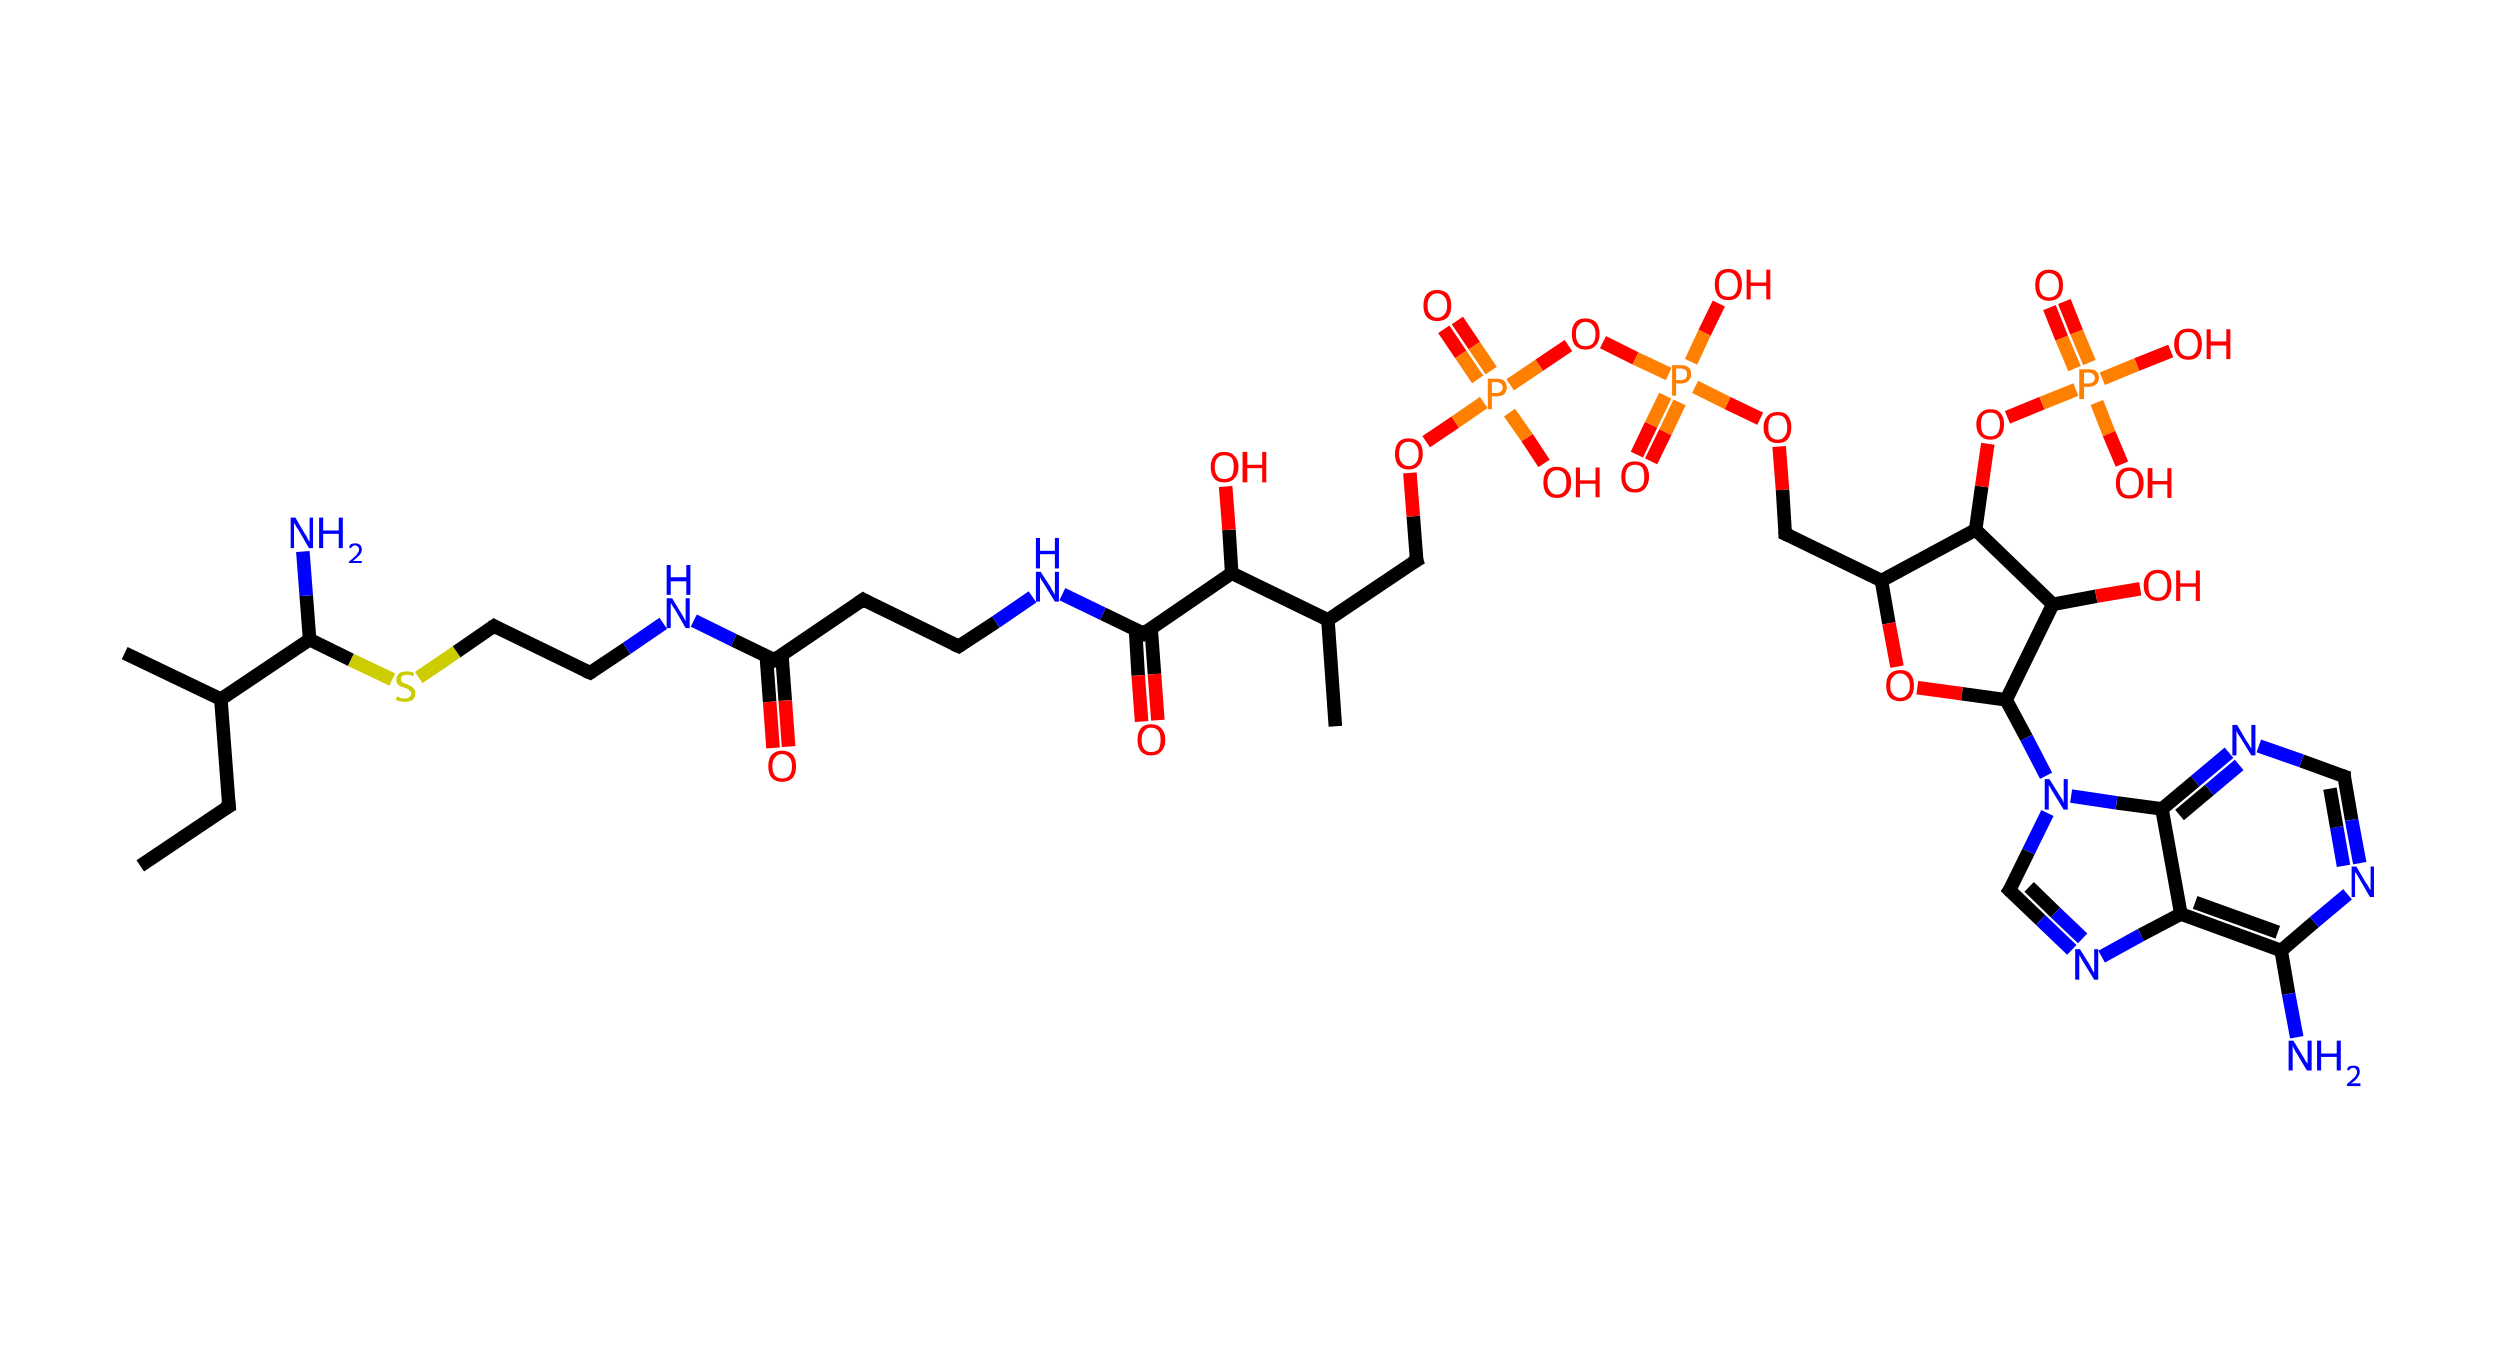 <?xml version='1.0' encoding='ASCII' standalone='yes'?>
<svg xmlns="http://www.w3.org/2000/svg" xmlns:rdkit="http://www.rdkit.org/xml" xmlns:xlink="http://www.w3.org/1999/xlink" version="1.1" baseProfile="full" xml:space="preserve" width="369px" height="200px" viewBox="0 0 369 200">
<!-- END OF HEADER -->
<rect style="opacity:1.0;fill:#FFFFFF;stroke:none" width="369.0" height="200.0" x="0.0" y="0.0"> </rect>
<path class="bond-0 atom-0 atom-1" d="M 20.7,127.8 L 33.8,119.0" style="fill:none;fill-rule:evenodd;stroke:#000000;stroke-width:2.0px;stroke-linecap:butt;stroke-linejoin:miter;stroke-opacity:1"/>
<path class="bond-1 atom-1 atom-2" d="M 33.8,119.0 L 32.6,103.2" style="fill:none;fill-rule:evenodd;stroke:#000000;stroke-width:2.0px;stroke-linecap:butt;stroke-linejoin:miter;stroke-opacity:1"/>
<path class="bond-2 atom-2 atom-3" d="M 32.6,103.2 L 18.4,96.4" style="fill:none;fill-rule:evenodd;stroke:#000000;stroke-width:2.0px;stroke-linecap:butt;stroke-linejoin:miter;stroke-opacity:1"/>
<path class="bond-3 atom-2 atom-4" d="M 32.6,103.2 L 45.7,94.4" style="fill:none;fill-rule:evenodd;stroke:#000000;stroke-width:2.0px;stroke-linecap:butt;stroke-linejoin:miter;stroke-opacity:1"/>
<path class="bond-4 atom-4 atom-5" d="M 45.7,94.4 L 45.2,87.9" style="fill:none;fill-rule:evenodd;stroke:#000000;stroke-width:2.0px;stroke-linecap:butt;stroke-linejoin:miter;stroke-opacity:1"/>
<path class="bond-4 atom-4 atom-5" d="M 45.2,87.9 L 44.7,81.4" style="fill:none;fill-rule:evenodd;stroke:#0000FF;stroke-width:2.0px;stroke-linecap:butt;stroke-linejoin:miter;stroke-opacity:1"/>
<path class="bond-5 atom-4 atom-6" d="M 45.7,94.4 L 51.8,97.4" style="fill:none;fill-rule:evenodd;stroke:#000000;stroke-width:2.0px;stroke-linecap:butt;stroke-linejoin:miter;stroke-opacity:1"/>
<path class="bond-5 atom-4 atom-6" d="M 51.8,97.4 L 57.9,100.3" style="fill:none;fill-rule:evenodd;stroke:#CCCC00;stroke-width:2.0px;stroke-linecap:butt;stroke-linejoin:miter;stroke-opacity:1"/>
<path class="bond-6 atom-6 atom-7" d="M 61.8,100.0 L 67.4,96.2" style="fill:none;fill-rule:evenodd;stroke:#CCCC00;stroke-width:2.0px;stroke-linecap:butt;stroke-linejoin:miter;stroke-opacity:1"/>
<path class="bond-6 atom-6 atom-7" d="M 67.4,96.2 L 72.9,92.4" style="fill:none;fill-rule:evenodd;stroke:#000000;stroke-width:2.0px;stroke-linecap:butt;stroke-linejoin:miter;stroke-opacity:1"/>
<path class="bond-7 atom-7 atom-8" d="M 72.9,92.4 L 87.1,99.3" style="fill:none;fill-rule:evenodd;stroke:#000000;stroke-width:2.0px;stroke-linecap:butt;stroke-linejoin:miter;stroke-opacity:1"/>
<path class="bond-8 atom-8 atom-9" d="M 87.1,99.3 L 92.5,95.7" style="fill:none;fill-rule:evenodd;stroke:#000000;stroke-width:2.0px;stroke-linecap:butt;stroke-linejoin:miter;stroke-opacity:1"/>
<path class="bond-8 atom-8 atom-9" d="M 92.5,95.7 L 97.9,92.0" style="fill:none;fill-rule:evenodd;stroke:#0000FF;stroke-width:2.0px;stroke-linecap:butt;stroke-linejoin:miter;stroke-opacity:1"/>
<path class="bond-9 atom-9 atom-10" d="M 102.4,91.6 L 108.3,94.5" style="fill:none;fill-rule:evenodd;stroke:#0000FF;stroke-width:2.0px;stroke-linecap:butt;stroke-linejoin:miter;stroke-opacity:1"/>
<path class="bond-9 atom-9 atom-10" d="M 108.3,94.5 L 114.3,97.4" style="fill:none;fill-rule:evenodd;stroke:#000000;stroke-width:2.0px;stroke-linecap:butt;stroke-linejoin:miter;stroke-opacity:1"/>
<path class="bond-10 atom-10 atom-11" d="M 113.1,96.8 L 113.6,103.6" style="fill:none;fill-rule:evenodd;stroke:#000000;stroke-width:2.0px;stroke-linecap:butt;stroke-linejoin:miter;stroke-opacity:1"/>
<path class="bond-10 atom-10 atom-11" d="M 113.6,103.6 L 114.1,110.4" style="fill:none;fill-rule:evenodd;stroke:#FF0000;stroke-width:2.0px;stroke-linecap:butt;stroke-linejoin:miter;stroke-opacity:1"/>
<path class="bond-10 atom-10 atom-11" d="M 115.4,96.6 L 115.9,103.4" style="fill:none;fill-rule:evenodd;stroke:#000000;stroke-width:2.0px;stroke-linecap:butt;stroke-linejoin:miter;stroke-opacity:1"/>
<path class="bond-10 atom-10 atom-11" d="M 115.9,103.4 L 116.4,110.2" style="fill:none;fill-rule:evenodd;stroke:#FF0000;stroke-width:2.0px;stroke-linecap:butt;stroke-linejoin:miter;stroke-opacity:1"/>
<path class="bond-11 atom-10 atom-12" d="M 114.3,97.4 L 127.4,88.5" style="fill:none;fill-rule:evenodd;stroke:#000000;stroke-width:2.0px;stroke-linecap:butt;stroke-linejoin:miter;stroke-opacity:1"/>
<path class="bond-12 atom-12 atom-13" d="M 127.4,88.5 L 141.5,95.4" style="fill:none;fill-rule:evenodd;stroke:#000000;stroke-width:2.0px;stroke-linecap:butt;stroke-linejoin:miter;stroke-opacity:1"/>
<path class="bond-13 atom-13 atom-14" d="M 141.5,95.4 L 147.0,91.8" style="fill:none;fill-rule:evenodd;stroke:#000000;stroke-width:2.0px;stroke-linecap:butt;stroke-linejoin:miter;stroke-opacity:1"/>
<path class="bond-13 atom-13 atom-14" d="M 147.0,91.8 L 152.4,88.1" style="fill:none;fill-rule:evenodd;stroke:#0000FF;stroke-width:2.0px;stroke-linecap:butt;stroke-linejoin:miter;stroke-opacity:1"/>
<path class="bond-14 atom-14 atom-15" d="M 156.8,87.7 L 162.8,90.6" style="fill:none;fill-rule:evenodd;stroke:#0000FF;stroke-width:2.0px;stroke-linecap:butt;stroke-linejoin:miter;stroke-opacity:1"/>
<path class="bond-14 atom-14 atom-15" d="M 162.8,90.6 L 168.8,93.5" style="fill:none;fill-rule:evenodd;stroke:#000000;stroke-width:2.0px;stroke-linecap:butt;stroke-linejoin:miter;stroke-opacity:1"/>
<path class="bond-15 atom-15 atom-16" d="M 167.6,92.9 L 168.0,99.7" style="fill:none;fill-rule:evenodd;stroke:#000000;stroke-width:2.0px;stroke-linecap:butt;stroke-linejoin:miter;stroke-opacity:1"/>
<path class="bond-15 atom-15 atom-16" d="M 168.0,99.7 L 168.5,106.5" style="fill:none;fill-rule:evenodd;stroke:#FF0000;stroke-width:2.0px;stroke-linecap:butt;stroke-linejoin:miter;stroke-opacity:1"/>
<path class="bond-15 atom-15 atom-16" d="M 169.9,92.7 L 170.4,99.5" style="fill:none;fill-rule:evenodd;stroke:#000000;stroke-width:2.0px;stroke-linecap:butt;stroke-linejoin:miter;stroke-opacity:1"/>
<path class="bond-15 atom-15 atom-16" d="M 170.4,99.5 L 170.9,106.3" style="fill:none;fill-rule:evenodd;stroke:#FF0000;stroke-width:2.0px;stroke-linecap:butt;stroke-linejoin:miter;stroke-opacity:1"/>
<path class="bond-16 atom-15 atom-17" d="M 168.8,93.5 L 181.8,84.6" style="fill:none;fill-rule:evenodd;stroke:#000000;stroke-width:2.0px;stroke-linecap:butt;stroke-linejoin:miter;stroke-opacity:1"/>
<path class="bond-17 atom-17 atom-18" d="M 181.8,84.6 L 181.4,78.2" style="fill:none;fill-rule:evenodd;stroke:#000000;stroke-width:2.0px;stroke-linecap:butt;stroke-linejoin:miter;stroke-opacity:1"/>
<path class="bond-17 atom-17 atom-18" d="M 181.4,78.2 L 180.9,71.8" style="fill:none;fill-rule:evenodd;stroke:#FF0000;stroke-width:2.0px;stroke-linecap:butt;stroke-linejoin:miter;stroke-opacity:1"/>
<path class="bond-18 atom-17 atom-19" d="M 181.8,84.6 L 196.0,91.5" style="fill:none;fill-rule:evenodd;stroke:#000000;stroke-width:2.0px;stroke-linecap:butt;stroke-linejoin:miter;stroke-opacity:1"/>
<path class="bond-19 atom-19 atom-20" d="M 196.0,91.5 L 197.1,107.2" style="fill:none;fill-rule:evenodd;stroke:#000000;stroke-width:2.0px;stroke-linecap:butt;stroke-linejoin:miter;stroke-opacity:1"/>
<path class="bond-20 atom-19 atom-21" d="M 196.0,91.5 L 209.1,82.7" style="fill:none;fill-rule:evenodd;stroke:#000000;stroke-width:2.0px;stroke-linecap:butt;stroke-linejoin:miter;stroke-opacity:1"/>
<path class="bond-21 atom-21 atom-22" d="M 209.1,82.7 L 208.6,76.2" style="fill:none;fill-rule:evenodd;stroke:#000000;stroke-width:2.0px;stroke-linecap:butt;stroke-linejoin:miter;stroke-opacity:1"/>
<path class="bond-21 atom-21 atom-22" d="M 208.6,76.2 L 208.1,69.8" style="fill:none;fill-rule:evenodd;stroke:#FF0000;stroke-width:2.0px;stroke-linecap:butt;stroke-linejoin:miter;stroke-opacity:1"/>
<path class="bond-22 atom-22 atom-23" d="M 210.5,65.2 L 214.8,62.3" style="fill:none;fill-rule:evenodd;stroke:#FF0000;stroke-width:2.0px;stroke-linecap:butt;stroke-linejoin:miter;stroke-opacity:1"/>
<path class="bond-22 atom-22 atom-23" d="M 214.8,62.3 L 219.0,59.4" style="fill:none;fill-rule:evenodd;stroke:#FF7F00;stroke-width:2.0px;stroke-linecap:butt;stroke-linejoin:miter;stroke-opacity:1"/>
<path class="bond-23 atom-23 atom-24" d="M 220.1,54.7 L 217.6,51.0" style="fill:none;fill-rule:evenodd;stroke:#FF7F00;stroke-width:2.0px;stroke-linecap:butt;stroke-linejoin:miter;stroke-opacity:1"/>
<path class="bond-23 atom-23 atom-24" d="M 217.6,51.0 L 215.1,47.3" style="fill:none;fill-rule:evenodd;stroke:#FF0000;stroke-width:2.0px;stroke-linecap:butt;stroke-linejoin:miter;stroke-opacity:1"/>
<path class="bond-23 atom-23 atom-24" d="M 218.1,56.0 L 215.6,52.3" style="fill:none;fill-rule:evenodd;stroke:#FF7F00;stroke-width:2.0px;stroke-linecap:butt;stroke-linejoin:miter;stroke-opacity:1"/>
<path class="bond-23 atom-23 atom-24" d="M 215.6,52.3 L 213.1,48.6" style="fill:none;fill-rule:evenodd;stroke:#FF0000;stroke-width:2.0px;stroke-linecap:butt;stroke-linejoin:miter;stroke-opacity:1"/>
<path class="bond-24 atom-23 atom-25" d="M 222.8,60.9 L 225.4,64.6" style="fill:none;fill-rule:evenodd;stroke:#FF7F00;stroke-width:2.0px;stroke-linecap:butt;stroke-linejoin:miter;stroke-opacity:1"/>
<path class="bond-24 atom-23 atom-25" d="M 225.4,64.6 L 227.9,68.4" style="fill:none;fill-rule:evenodd;stroke:#FF0000;stroke-width:2.0px;stroke-linecap:butt;stroke-linejoin:miter;stroke-opacity:1"/>
<path class="bond-25 atom-23 atom-26" d="M 222.9,56.8 L 227.2,53.9" style="fill:none;fill-rule:evenodd;stroke:#FF7F00;stroke-width:2.0px;stroke-linecap:butt;stroke-linejoin:miter;stroke-opacity:1"/>
<path class="bond-25 atom-23 atom-26" d="M 227.2,53.9 L 231.5,51.0" style="fill:none;fill-rule:evenodd;stroke:#FF0000;stroke-width:2.0px;stroke-linecap:butt;stroke-linejoin:miter;stroke-opacity:1"/>
<path class="bond-26 atom-26 atom-27" d="M 236.6,50.5 L 241.4,52.9" style="fill:none;fill-rule:evenodd;stroke:#FF0000;stroke-width:2.0px;stroke-linecap:butt;stroke-linejoin:miter;stroke-opacity:1"/>
<path class="bond-26 atom-26 atom-27" d="M 241.4,52.9 L 246.3,55.2" style="fill:none;fill-rule:evenodd;stroke:#FF7F00;stroke-width:2.0px;stroke-linecap:butt;stroke-linejoin:miter;stroke-opacity:1"/>
<path class="bond-27 atom-27 atom-28" d="M 245.8,58.4 L 243.7,62.7" style="fill:none;fill-rule:evenodd;stroke:#FF7F00;stroke-width:2.0px;stroke-linecap:butt;stroke-linejoin:miter;stroke-opacity:1"/>
<path class="bond-27 atom-27 atom-28" d="M 243.7,62.7 L 241.6,67.1" style="fill:none;fill-rule:evenodd;stroke:#FF0000;stroke-width:2.0px;stroke-linecap:butt;stroke-linejoin:miter;stroke-opacity:1"/>
<path class="bond-27 atom-27 atom-28" d="M 247.9,59.4 L 245.8,63.8" style="fill:none;fill-rule:evenodd;stroke:#FF7F00;stroke-width:2.0px;stroke-linecap:butt;stroke-linejoin:miter;stroke-opacity:1"/>
<path class="bond-27 atom-27 atom-28" d="M 245.8,63.8 L 243.7,68.1" style="fill:none;fill-rule:evenodd;stroke:#FF0000;stroke-width:2.0px;stroke-linecap:butt;stroke-linejoin:miter;stroke-opacity:1"/>
<path class="bond-28 atom-27 atom-29" d="M 249.6,53.4 L 251.6,49.1" style="fill:none;fill-rule:evenodd;stroke:#FF7F00;stroke-width:2.0px;stroke-linecap:butt;stroke-linejoin:miter;stroke-opacity:1"/>
<path class="bond-28 atom-27 atom-29" d="M 251.6,49.1 L 253.7,44.8" style="fill:none;fill-rule:evenodd;stroke:#FF0000;stroke-width:2.0px;stroke-linecap:butt;stroke-linejoin:miter;stroke-opacity:1"/>
<path class="bond-29 atom-27 atom-30" d="M 250.2,57.1 L 255.0,59.5" style="fill:none;fill-rule:evenodd;stroke:#FF7F00;stroke-width:2.0px;stroke-linecap:butt;stroke-linejoin:miter;stroke-opacity:1"/>
<path class="bond-29 atom-27 atom-30" d="M 255.0,59.5 L 259.8,61.8" style="fill:none;fill-rule:evenodd;stroke:#FF0000;stroke-width:2.0px;stroke-linecap:butt;stroke-linejoin:miter;stroke-opacity:1"/>
<path class="bond-30 atom-30 atom-31" d="M 262.6,65.9 L 263.1,72.3" style="fill:none;fill-rule:evenodd;stroke:#FF0000;stroke-width:2.0px;stroke-linecap:butt;stroke-linejoin:miter;stroke-opacity:1"/>
<path class="bond-30 atom-30 atom-31" d="M 263.1,72.3 L 263.5,78.8" style="fill:none;fill-rule:evenodd;stroke:#000000;stroke-width:2.0px;stroke-linecap:butt;stroke-linejoin:miter;stroke-opacity:1"/>
<path class="bond-31 atom-31 atom-32" d="M 263.5,78.8 L 277.7,85.7" style="fill:none;fill-rule:evenodd;stroke:#000000;stroke-width:2.0px;stroke-linecap:butt;stroke-linejoin:miter;stroke-opacity:1"/>
<path class="bond-32 atom-32 atom-33" d="M 277.7,85.7 L 278.8,92.0" style="fill:none;fill-rule:evenodd;stroke:#000000;stroke-width:2.0px;stroke-linecap:butt;stroke-linejoin:miter;stroke-opacity:1"/>
<path class="bond-32 atom-32 atom-33" d="M 278.8,92.0 L 280.0,98.4" style="fill:none;fill-rule:evenodd;stroke:#FF0000;stroke-width:2.0px;stroke-linecap:butt;stroke-linejoin:miter;stroke-opacity:1"/>
<path class="bond-33 atom-33 atom-34" d="M 283.0,101.5 L 289.6,102.4" style="fill:none;fill-rule:evenodd;stroke:#FF0000;stroke-width:2.0px;stroke-linecap:butt;stroke-linejoin:miter;stroke-opacity:1"/>
<path class="bond-33 atom-33 atom-34" d="M 289.6,102.4 L 296.1,103.3" style="fill:none;fill-rule:evenodd;stroke:#000000;stroke-width:2.0px;stroke-linecap:butt;stroke-linejoin:miter;stroke-opacity:1"/>
<path class="bond-34 atom-34 atom-35" d="M 296.1,103.3 L 299.1,108.9" style="fill:none;fill-rule:evenodd;stroke:#000000;stroke-width:2.0px;stroke-linecap:butt;stroke-linejoin:miter;stroke-opacity:1"/>
<path class="bond-34 atom-34 atom-35" d="M 299.1,108.9 L 302.0,114.5" style="fill:none;fill-rule:evenodd;stroke:#0000FF;stroke-width:2.0px;stroke-linecap:butt;stroke-linejoin:miter;stroke-opacity:1"/>
<path class="bond-35 atom-35 atom-36" d="M 302.2,120.0 L 299.4,125.7" style="fill:none;fill-rule:evenodd;stroke:#0000FF;stroke-width:2.0px;stroke-linecap:butt;stroke-linejoin:miter;stroke-opacity:1"/>
<path class="bond-35 atom-35 atom-36" d="M 299.4,125.7 L 296.6,131.4" style="fill:none;fill-rule:evenodd;stroke:#000000;stroke-width:2.0px;stroke-linecap:butt;stroke-linejoin:miter;stroke-opacity:1"/>
<path class="bond-36 atom-36 atom-37" d="M 296.6,131.4 L 301.2,135.8" style="fill:none;fill-rule:evenodd;stroke:#000000;stroke-width:2.0px;stroke-linecap:butt;stroke-linejoin:miter;stroke-opacity:1"/>
<path class="bond-36 atom-36 atom-37" d="M 301.2,135.8 L 305.8,140.2" style="fill:none;fill-rule:evenodd;stroke:#0000FF;stroke-width:2.0px;stroke-linecap:butt;stroke-linejoin:miter;stroke-opacity:1"/>
<path class="bond-36 atom-36 atom-37" d="M 299.5,130.9 L 303.4,134.7" style="fill:none;fill-rule:evenodd;stroke:#000000;stroke-width:2.0px;stroke-linecap:butt;stroke-linejoin:miter;stroke-opacity:1"/>
<path class="bond-36 atom-36 atom-37" d="M 303.4,134.7 L 307.4,138.5" style="fill:none;fill-rule:evenodd;stroke:#0000FF;stroke-width:2.0px;stroke-linecap:butt;stroke-linejoin:miter;stroke-opacity:1"/>
<path class="bond-37 atom-37 atom-38" d="M 310.2,141.2 L 316.0,138.0" style="fill:none;fill-rule:evenodd;stroke:#0000FF;stroke-width:2.0px;stroke-linecap:butt;stroke-linejoin:miter;stroke-opacity:1"/>
<path class="bond-37 atom-37 atom-38" d="M 316.0,138.0 L 321.9,134.9" style="fill:none;fill-rule:evenodd;stroke:#000000;stroke-width:2.0px;stroke-linecap:butt;stroke-linejoin:miter;stroke-opacity:1"/>
<path class="bond-38 atom-38 atom-39" d="M 321.9,134.9 L 336.7,140.3" style="fill:none;fill-rule:evenodd;stroke:#000000;stroke-width:2.0px;stroke-linecap:butt;stroke-linejoin:miter;stroke-opacity:1"/>
<path class="bond-38 atom-38 atom-39" d="M 324.0,133.2 L 336.2,137.6" style="fill:none;fill-rule:evenodd;stroke:#000000;stroke-width:2.0px;stroke-linecap:butt;stroke-linejoin:miter;stroke-opacity:1"/>
<path class="bond-39 atom-39 atom-40" d="M 336.7,140.3 L 337.8,146.7" style="fill:none;fill-rule:evenodd;stroke:#000000;stroke-width:2.0px;stroke-linecap:butt;stroke-linejoin:miter;stroke-opacity:1"/>
<path class="bond-39 atom-39 atom-40" d="M 337.8,146.7 L 339.0,153.1" style="fill:none;fill-rule:evenodd;stroke:#0000FF;stroke-width:2.0px;stroke-linecap:butt;stroke-linejoin:miter;stroke-opacity:1"/>
<path class="bond-40 atom-39 atom-41" d="M 336.7,140.3 L 341.6,136.1" style="fill:none;fill-rule:evenodd;stroke:#000000;stroke-width:2.0px;stroke-linecap:butt;stroke-linejoin:miter;stroke-opacity:1"/>
<path class="bond-40 atom-39 atom-41" d="M 341.6,136.1 L 346.5,132.0" style="fill:none;fill-rule:evenodd;stroke:#0000FF;stroke-width:2.0px;stroke-linecap:butt;stroke-linejoin:miter;stroke-opacity:1"/>
<path class="bond-41 atom-41 atom-42" d="M 348.3,127.4 L 347.1,121.0" style="fill:none;fill-rule:evenodd;stroke:#0000FF;stroke-width:2.0px;stroke-linecap:butt;stroke-linejoin:miter;stroke-opacity:1"/>
<path class="bond-41 atom-41 atom-42" d="M 347.1,121.0 L 346.0,114.6" style="fill:none;fill-rule:evenodd;stroke:#000000;stroke-width:2.0px;stroke-linecap:butt;stroke-linejoin:miter;stroke-opacity:1"/>
<path class="bond-41 atom-41 atom-42" d="M 345.9,127.8 L 344.9,122.1" style="fill:none;fill-rule:evenodd;stroke:#0000FF;stroke-width:2.0px;stroke-linecap:butt;stroke-linejoin:miter;stroke-opacity:1"/>
<path class="bond-41 atom-41 atom-42" d="M 344.9,122.1 L 343.9,116.4" style="fill:none;fill-rule:evenodd;stroke:#000000;stroke-width:2.0px;stroke-linecap:butt;stroke-linejoin:miter;stroke-opacity:1"/>
<path class="bond-42 atom-42 atom-43" d="M 346.0,114.6 L 339.7,112.3" style="fill:none;fill-rule:evenodd;stroke:#000000;stroke-width:2.0px;stroke-linecap:butt;stroke-linejoin:miter;stroke-opacity:1"/>
<path class="bond-42 atom-42 atom-43" d="M 339.7,112.3 L 333.4,110.1" style="fill:none;fill-rule:evenodd;stroke:#0000FF;stroke-width:2.0px;stroke-linecap:butt;stroke-linejoin:miter;stroke-opacity:1"/>
<path class="bond-43 atom-43 atom-44" d="M 329.0,111.1 L 324.0,115.3" style="fill:none;fill-rule:evenodd;stroke:#0000FF;stroke-width:2.0px;stroke-linecap:butt;stroke-linejoin:miter;stroke-opacity:1"/>
<path class="bond-43 atom-43 atom-44" d="M 324.0,115.3 L 319.1,119.4" style="fill:none;fill-rule:evenodd;stroke:#000000;stroke-width:2.0px;stroke-linecap:butt;stroke-linejoin:miter;stroke-opacity:1"/>
<path class="bond-43 atom-43 atom-44" d="M 330.5,112.9 L 326.1,116.6" style="fill:none;fill-rule:evenodd;stroke:#0000FF;stroke-width:2.0px;stroke-linecap:butt;stroke-linejoin:miter;stroke-opacity:1"/>
<path class="bond-43 atom-43 atom-44" d="M 326.1,116.6 L 321.7,120.3" style="fill:none;fill-rule:evenodd;stroke:#000000;stroke-width:2.0px;stroke-linecap:butt;stroke-linejoin:miter;stroke-opacity:1"/>
<path class="bond-44 atom-34 atom-45" d="M 296.1,103.3 L 303.0,89.2" style="fill:none;fill-rule:evenodd;stroke:#000000;stroke-width:2.0px;stroke-linecap:butt;stroke-linejoin:miter;stroke-opacity:1"/>
<path class="bond-45 atom-45 atom-46" d="M 303.0,89.2 L 309.4,88.0" style="fill:none;fill-rule:evenodd;stroke:#000000;stroke-width:2.0px;stroke-linecap:butt;stroke-linejoin:miter;stroke-opacity:1"/>
<path class="bond-45 atom-45 atom-46" d="M 309.4,88.0 L 315.9,86.9" style="fill:none;fill-rule:evenodd;stroke:#FF0000;stroke-width:2.0px;stroke-linecap:butt;stroke-linejoin:miter;stroke-opacity:1"/>
<path class="bond-46 atom-45 atom-47" d="M 303.0,89.2 L 291.6,78.2" style="fill:none;fill-rule:evenodd;stroke:#000000;stroke-width:2.0px;stroke-linecap:butt;stroke-linejoin:miter;stroke-opacity:1"/>
<path class="bond-47 atom-47 atom-48" d="M 291.6,78.2 L 292.5,71.8" style="fill:none;fill-rule:evenodd;stroke:#000000;stroke-width:2.0px;stroke-linecap:butt;stroke-linejoin:miter;stroke-opacity:1"/>
<path class="bond-47 atom-47 atom-48" d="M 292.5,71.8 L 293.4,65.5" style="fill:none;fill-rule:evenodd;stroke:#FF0000;stroke-width:2.0px;stroke-linecap:butt;stroke-linejoin:miter;stroke-opacity:1"/>
<path class="bond-48 atom-48 atom-49" d="M 296.3,61.6 L 301.4,59.5" style="fill:none;fill-rule:evenodd;stroke:#FF0000;stroke-width:2.0px;stroke-linecap:butt;stroke-linejoin:miter;stroke-opacity:1"/>
<path class="bond-48 atom-48 atom-49" d="M 301.4,59.5 L 306.4,57.5" style="fill:none;fill-rule:evenodd;stroke:#FF7F00;stroke-width:2.0px;stroke-linecap:butt;stroke-linejoin:miter;stroke-opacity:1"/>
<path class="bond-49 atom-49 atom-50" d="M 308.4,53.5 L 306.5,49.0" style="fill:none;fill-rule:evenodd;stroke:#FF7F00;stroke-width:2.0px;stroke-linecap:butt;stroke-linejoin:miter;stroke-opacity:1"/>
<path class="bond-49 atom-49 atom-50" d="M 306.5,49.0 L 304.7,44.5" style="fill:none;fill-rule:evenodd;stroke:#FF0000;stroke-width:2.0px;stroke-linecap:butt;stroke-linejoin:miter;stroke-opacity:1"/>
<path class="bond-49 atom-49 atom-50" d="M 306.2,54.4 L 304.3,49.9" style="fill:none;fill-rule:evenodd;stroke:#FF7F00;stroke-width:2.0px;stroke-linecap:butt;stroke-linejoin:miter;stroke-opacity:1"/>
<path class="bond-49 atom-49 atom-50" d="M 304.3,49.9 L 302.5,45.4" style="fill:none;fill-rule:evenodd;stroke:#FF0000;stroke-width:2.0px;stroke-linecap:butt;stroke-linejoin:miter;stroke-opacity:1"/>
<path class="bond-50 atom-49 atom-51" d="M 309.5,59.4 L 311.3,64.0" style="fill:none;fill-rule:evenodd;stroke:#FF7F00;stroke-width:2.0px;stroke-linecap:butt;stroke-linejoin:miter;stroke-opacity:1"/>
<path class="bond-50 atom-49 atom-51" d="M 311.3,64.0 L 313.2,68.5" style="fill:none;fill-rule:evenodd;stroke:#FF0000;stroke-width:2.0px;stroke-linecap:butt;stroke-linejoin:miter;stroke-opacity:1"/>
<path class="bond-51 atom-49 atom-52" d="M 310.3,55.9 L 315.4,53.8" style="fill:none;fill-rule:evenodd;stroke:#FF7F00;stroke-width:2.0px;stroke-linecap:butt;stroke-linejoin:miter;stroke-opacity:1"/>
<path class="bond-51 atom-49 atom-52" d="M 315.4,53.8 L 320.4,51.8" style="fill:none;fill-rule:evenodd;stroke:#FF0000;stroke-width:2.0px;stroke-linecap:butt;stroke-linejoin:miter;stroke-opacity:1"/>
<path class="bond-52 atom-47 atom-32" d="M 291.6,78.2 L 277.7,85.7" style="fill:none;fill-rule:evenodd;stroke:#000000;stroke-width:2.0px;stroke-linecap:butt;stroke-linejoin:miter;stroke-opacity:1"/>
<path class="bond-53 atom-44 atom-35" d="M 319.1,119.4 L 312.4,118.5" style="fill:none;fill-rule:evenodd;stroke:#000000;stroke-width:2.0px;stroke-linecap:butt;stroke-linejoin:miter;stroke-opacity:1"/>
<path class="bond-53 atom-44 atom-35" d="M 312.4,118.5 L 305.7,117.5" style="fill:none;fill-rule:evenodd;stroke:#0000FF;stroke-width:2.0px;stroke-linecap:butt;stroke-linejoin:miter;stroke-opacity:1"/>
<path class="bond-54 atom-44 atom-38" d="M 319.1,119.4 L 321.9,134.9" style="fill:none;fill-rule:evenodd;stroke:#000000;stroke-width:2.0px;stroke-linecap:butt;stroke-linejoin:miter;stroke-opacity:1"/>
<path d="M 33.1,119.4 L 33.8,119.0 L 33.7,118.2" style="fill:none;stroke:#000000;stroke-width:2.0px;stroke-linecap:butt;stroke-linejoin:miter;stroke-opacity:1;"/>
<path d="M 72.6,92.6 L 72.9,92.4 L 73.6,92.8" style="fill:none;stroke:#000000;stroke-width:2.0px;stroke-linecap:butt;stroke-linejoin:miter;stroke-opacity:1;"/>
<path d="M 86.4,99.0 L 87.1,99.3 L 87.4,99.1" style="fill:none;stroke:#000000;stroke-width:2.0px;stroke-linecap:butt;stroke-linejoin:miter;stroke-opacity:1;"/>
<path d="M 114.0,97.2 L 114.3,97.4 L 115.0,96.9" style="fill:none;stroke:#000000;stroke-width:2.0px;stroke-linecap:butt;stroke-linejoin:miter;stroke-opacity:1;"/>
<path d="M 126.7,89.0 L 127.4,88.5 L 128.1,88.9" style="fill:none;stroke:#000000;stroke-width:2.0px;stroke-linecap:butt;stroke-linejoin:miter;stroke-opacity:1;"/>
<path d="M 140.8,95.1 L 141.5,95.4 L 141.8,95.2" style="fill:none;stroke:#000000;stroke-width:2.0px;stroke-linecap:butt;stroke-linejoin:miter;stroke-opacity:1;"/>
<path d="M 168.5,93.3 L 168.8,93.5 L 169.4,93.0" style="fill:none;stroke:#000000;stroke-width:2.0px;stroke-linecap:butt;stroke-linejoin:miter;stroke-opacity:1;"/>
<path d="M 208.4,83.1 L 209.1,82.7 L 209.0,82.4" style="fill:none;stroke:#000000;stroke-width:2.0px;stroke-linecap:butt;stroke-linejoin:miter;stroke-opacity:1;"/>
<path d="M 263.5,78.4 L 263.5,78.8 L 264.2,79.1" style="fill:none;stroke:#000000;stroke-width:2.0px;stroke-linecap:butt;stroke-linejoin:miter;stroke-opacity:1;"/>
<path d="M 296.8,131.1 L 296.6,131.4 L 296.8,131.6" style="fill:none;stroke:#000000;stroke-width:2.0px;stroke-linecap:butt;stroke-linejoin:miter;stroke-opacity:1;"/>
<path d="M 346.0,114.9 L 346.0,114.6 L 345.7,114.5" style="fill:none;stroke:#000000;stroke-width:2.0px;stroke-linecap:butt;stroke-linejoin:miter;stroke-opacity:1;"/>
<path class="atom-5" d="M 43.6 76.4 L 45.0 78.8 Q 45.2 79.0, 45.4 79.5 Q 45.6 79.9, 45.7 79.9 L 45.7 76.4 L 46.2 76.4 L 46.2 80.9 L 45.6 80.9 L 44.1 78.3 Q 43.9 78.0, 43.7 77.7 Q 43.5 77.3, 43.4 77.2 L 43.4 80.9 L 42.9 80.9 L 42.9 76.4 L 43.6 76.4 " fill="#0000FF"/>
<path class="atom-5" d="M 47.1 76.4 L 47.7 76.4 L 47.7 78.3 L 50.0 78.3 L 50.0 76.4 L 50.6 76.4 L 50.6 80.9 L 50.0 80.9 L 50.0 78.8 L 47.7 78.8 L 47.7 80.9 L 47.1 80.9 L 47.1 76.4 " fill="#0000FF"/>
<path class="atom-5" d="M 51.5 80.8 Q 51.6 80.5, 51.8 80.3 Q 52.1 80.2, 52.4 80.2 Q 52.9 80.2, 53.1 80.4 Q 53.4 80.6, 53.4 81.1 Q 53.4 81.5, 53.1 81.9 Q 52.7 82.3, 52.1 82.8 L 53.4 82.8 L 53.4 83.1 L 51.5 83.1 L 51.5 82.9 Q 52.0 82.5, 52.3 82.2 Q 52.7 81.9, 52.8 81.6 Q 53.0 81.4, 53.0 81.1 Q 53.0 80.8, 52.8 80.7 Q 52.7 80.5, 52.4 80.5 Q 52.2 80.5, 52.1 80.6 Q 51.9 80.7, 51.8 80.9 L 51.5 80.8 " fill="#0000FF"/>
<path class="atom-6" d="M 58.6 102.8 Q 58.6 102.8, 58.9 102.9 Q 59.1 103.0, 59.3 103.1 Q 59.5 103.1, 59.8 103.1 Q 60.2 103.1, 60.4 102.9 Q 60.7 102.7, 60.7 102.3 Q 60.7 102.1, 60.5 102.0 Q 60.4 101.8, 60.2 101.7 Q 60.0 101.6, 59.7 101.5 Q 59.3 101.4, 59.1 101.3 Q 58.9 101.2, 58.7 101.0 Q 58.5 100.7, 58.5 100.3 Q 58.5 99.8, 58.9 99.4 Q 59.3 99.1, 60.0 99.1 Q 60.6 99.1, 61.1 99.3 L 61.0 99.8 Q 60.5 99.6, 60.1 99.6 Q 59.6 99.6, 59.4 99.8 Q 59.1 99.9, 59.2 100.2 Q 59.2 100.5, 59.3 100.6 Q 59.4 100.8, 59.6 100.8 Q 59.8 100.9, 60.1 101.0 Q 60.5 101.2, 60.7 101.3 Q 60.9 101.4, 61.1 101.7 Q 61.3 101.9, 61.3 102.3 Q 61.3 103.0, 60.9 103.3 Q 60.5 103.6, 59.8 103.6 Q 59.4 103.6, 59.1 103.5 Q 58.8 103.5, 58.4 103.3 L 58.6 102.8 " fill="#CCCC00"/>
<path class="atom-9" d="M 99.2 88.3 L 100.6 90.6 Q 100.8 90.9, 101.0 91.3 Q 101.2 91.7, 101.2 91.7 L 101.2 88.3 L 101.8 88.3 L 101.8 92.7 L 101.2 92.7 L 99.7 90.1 Q 99.5 89.8, 99.3 89.5 Q 99.1 89.1, 99.0 89.0 L 99.0 92.7 L 98.4 92.7 L 98.4 88.3 L 99.2 88.3 " fill="#0000FF"/>
<path class="atom-9" d="M 98.4 83.4 L 99.0 83.4 L 99.0 85.2 L 101.3 85.2 L 101.3 83.4 L 101.9 83.4 L 101.9 87.8 L 101.3 87.8 L 101.3 85.8 L 99.0 85.8 L 99.0 87.8 L 98.4 87.8 L 98.4 83.4 " fill="#0000FF"/>
<path class="atom-11" d="M 113.4 113.1 Q 113.4 112.0, 113.9 111.4 Q 114.5 110.8, 115.4 110.8 Q 116.4 110.8, 117.0 111.4 Q 117.5 112.0, 117.5 113.1 Q 117.5 114.2, 117.0 114.8 Q 116.4 115.4, 115.4 115.4 Q 114.5 115.4, 113.9 114.8 Q 113.4 114.2, 113.4 113.1 M 115.4 114.9 Q 116.1 114.9, 116.5 114.5 Q 116.9 114.0, 116.9 113.1 Q 116.9 112.2, 116.5 111.8 Q 116.1 111.3, 115.4 111.3 Q 114.8 111.3, 114.4 111.8 Q 114.0 112.2, 114.0 113.1 Q 114.0 114.0, 114.4 114.5 Q 114.8 114.9, 115.4 114.9 " fill="#FF0000"/>
<path class="atom-14" d="M 153.6 84.4 L 155.1 86.7 Q 155.2 87.0, 155.5 87.4 Q 155.7 87.8, 155.7 87.8 L 155.7 84.4 L 156.3 84.4 L 156.3 88.8 L 155.7 88.8 L 154.1 86.2 Q 153.9 85.9, 153.7 85.6 Q 153.5 85.2, 153.5 85.1 L 153.5 88.8 L 152.9 88.8 L 152.9 84.4 L 153.6 84.4 " fill="#0000FF"/>
<path class="atom-14" d="M 152.9 79.4 L 153.5 79.4 L 153.5 81.3 L 155.7 81.3 L 155.7 79.4 L 156.3 79.4 L 156.3 83.9 L 155.7 83.9 L 155.7 81.8 L 153.5 81.8 L 153.5 83.9 L 152.9 83.9 L 152.9 79.4 " fill="#0000FF"/>
<path class="atom-16" d="M 167.9 109.2 Q 167.9 108.1, 168.4 107.5 Q 168.9 106.9, 169.9 106.9 Q 170.9 106.9, 171.4 107.5 Q 172.0 108.1, 172.0 109.2 Q 172.0 110.3, 171.4 110.9 Q 170.9 111.5, 169.9 111.5 Q 168.9 111.5, 168.4 110.9 Q 167.9 110.3, 167.9 109.2 M 169.9 111.0 Q 170.6 111.0, 171.0 110.6 Q 171.3 110.1, 171.3 109.2 Q 171.3 108.3, 171.0 107.9 Q 170.6 107.4, 169.9 107.4 Q 169.2 107.4, 168.9 107.9 Q 168.5 108.3, 168.5 109.2 Q 168.5 110.1, 168.9 110.6 Q 169.2 111.0, 169.9 111.0 " fill="#FF0000"/>
<path class="atom-18" d="M 178.7 68.9 Q 178.7 67.9, 179.2 67.3 Q 179.7 66.7, 180.7 66.7 Q 181.7 66.7, 182.2 67.3 Q 182.8 67.9, 182.8 68.9 Q 182.8 70.0, 182.2 70.6 Q 181.7 71.2, 180.7 71.2 Q 179.7 71.2, 179.2 70.6 Q 178.7 70.0, 178.7 68.9 M 180.7 70.7 Q 181.4 70.7, 181.8 70.3 Q 182.1 69.8, 182.1 68.9 Q 182.1 68.0, 181.8 67.6 Q 181.4 67.2, 180.7 67.2 Q 180.0 67.2, 179.7 67.6 Q 179.3 68.0, 179.3 68.9 Q 179.3 69.8, 179.7 70.3 Q 180.0 70.7, 180.7 70.7 " fill="#FF0000"/>
<path class="atom-18" d="M 183.4 66.7 L 184.1 66.7 L 184.1 68.6 L 186.3 68.6 L 186.3 66.7 L 186.9 66.7 L 186.9 71.2 L 186.3 71.2 L 186.3 69.1 L 184.1 69.1 L 184.1 71.2 L 183.4 71.2 L 183.4 66.7 " fill="#FF0000"/>
<path class="atom-22" d="M 205.9 67.0 Q 205.9 65.9, 206.4 65.3 Q 206.9 64.7, 207.9 64.7 Q 208.9 64.7, 209.5 65.3 Q 210.0 65.9, 210.0 67.0 Q 210.0 68.1, 209.4 68.7 Q 208.9 69.3, 207.9 69.3 Q 207.0 69.3, 206.4 68.7 Q 205.9 68.1, 205.9 67.0 M 207.9 68.8 Q 208.6 68.8, 209.0 68.3 Q 209.4 67.9, 209.4 67.0 Q 209.4 66.1, 209.0 65.7 Q 208.6 65.2, 207.9 65.2 Q 207.3 65.2, 206.9 65.6 Q 206.5 66.1, 206.5 67.0 Q 206.5 67.9, 206.9 68.3 Q 207.3 68.8, 207.9 68.8 " fill="#FF0000"/>
<path class="atom-23" d="M 220.9 55.9 Q 221.6 55.9, 222.0 56.2 Q 222.4 56.6, 222.4 57.2 Q 222.4 57.8, 222.0 58.2 Q 221.6 58.5, 220.9 58.5 L 220.2 58.5 L 220.2 60.4 L 219.6 60.4 L 219.6 55.9 L 220.9 55.9 M 220.9 58.0 Q 221.3 58.0, 221.5 57.8 Q 221.8 57.6, 221.8 57.2 Q 221.8 56.8, 221.5 56.6 Q 221.3 56.4, 220.9 56.4 L 220.2 56.4 L 220.2 58.0 L 220.9 58.0 " fill="#FF7F00"/>
<path class="atom-24" d="M 210.1 45.1 Q 210.1 44.0, 210.6 43.4 Q 211.2 42.8, 212.1 42.8 Q 213.1 42.8, 213.7 43.4 Q 214.2 44.0, 214.2 45.1 Q 214.2 46.2, 213.7 46.8 Q 213.1 47.4, 212.1 47.4 Q 211.2 47.4, 210.6 46.8 Q 210.1 46.2, 210.1 45.1 M 212.1 46.9 Q 212.8 46.9, 213.2 46.4 Q 213.6 46.0, 213.6 45.1 Q 213.6 44.2, 213.2 43.8 Q 212.8 43.3, 212.1 43.3 Q 211.5 43.3, 211.1 43.8 Q 210.7 44.2, 210.7 45.1 Q 210.7 46.0, 211.1 46.4 Q 211.5 46.9, 212.1 46.9 " fill="#FF0000"/>
<path class="atom-25" d="M 227.8 71.2 Q 227.8 70.1, 228.3 69.5 Q 228.8 68.9, 229.8 68.9 Q 230.8 68.9, 231.3 69.5 Q 231.9 70.1, 231.9 71.2 Q 231.9 72.3, 231.3 72.9 Q 230.8 73.5, 229.8 73.5 Q 228.8 73.5, 228.3 72.9 Q 227.8 72.3, 227.8 71.2 M 229.8 73.0 Q 230.5 73.0, 230.9 72.5 Q 231.2 72.1, 231.2 71.2 Q 231.2 70.3, 230.9 69.9 Q 230.5 69.4, 229.8 69.4 Q 229.1 69.4, 228.8 69.9 Q 228.4 70.3, 228.4 71.2 Q 228.4 72.1, 228.8 72.5 Q 229.1 73.0, 229.8 73.0 " fill="#FF0000"/>
<path class="atom-25" d="M 232.6 69.0 L 233.2 69.0 L 233.2 70.9 L 235.5 70.9 L 235.5 69.0 L 236.1 69.0 L 236.1 73.4 L 235.5 73.4 L 235.5 71.4 L 233.2 71.4 L 233.2 73.4 L 232.6 73.4 L 232.6 69.0 " fill="#FF0000"/>
<path class="atom-26" d="M 232.0 49.3 Q 232.0 48.2, 232.5 47.6 Q 233.0 47.0, 234.0 47.0 Q 235.0 47.0, 235.6 47.6 Q 236.1 48.2, 236.1 49.3 Q 236.1 50.4, 235.5 51.0 Q 235.0 51.6, 234.0 51.6 Q 233.1 51.6, 232.5 51.0 Q 232.0 50.4, 232.0 49.3 M 234.0 51.1 Q 234.7 51.1, 235.1 50.7 Q 235.5 50.2, 235.5 49.3 Q 235.5 48.4, 235.1 48.0 Q 234.7 47.5, 234.0 47.5 Q 233.4 47.5, 233.0 48.0 Q 232.6 48.4, 232.6 49.3 Q 232.6 50.2, 233.0 50.7 Q 233.4 51.1, 234.0 51.1 " fill="#FF0000"/>
<path class="atom-27" d="M 248.1 53.9 Q 248.9 53.9, 249.3 54.3 Q 249.6 54.6, 249.6 55.2 Q 249.6 55.9, 249.2 56.2 Q 248.9 56.6, 248.1 56.6 L 247.4 56.6 L 247.4 58.4 L 246.8 58.4 L 246.8 53.9 L 248.1 53.9 M 248.1 56.1 Q 248.5 56.1, 248.8 55.9 Q 249.0 55.6, 249.0 55.2 Q 249.0 54.8, 248.8 54.6 Q 248.5 54.4, 248.1 54.4 L 247.4 54.4 L 247.4 56.1 L 248.1 56.1 " fill="#FF7F00"/>
<path class="atom-28" d="M 239.3 70.4 Q 239.3 69.3, 239.8 68.7 Q 240.3 68.1, 241.3 68.1 Q 242.3 68.1, 242.9 68.7 Q 243.4 69.3, 243.4 70.4 Q 243.4 71.4, 242.8 72.1 Q 242.3 72.7, 241.3 72.7 Q 240.3 72.7, 239.8 72.1 Q 239.3 71.4, 239.3 70.4 M 241.3 72.2 Q 242.0 72.2, 242.4 71.7 Q 242.7 71.3, 242.7 70.4 Q 242.7 69.5, 242.4 69.0 Q 242.0 68.6, 241.3 68.6 Q 240.7 68.6, 240.3 69.0 Q 239.9 69.5, 239.9 70.4 Q 239.9 71.3, 240.3 71.7 Q 240.7 72.2, 241.3 72.2 " fill="#FF0000"/>
<path class="atom-29" d="M 253.1 42.0 Q 253.1 40.9, 253.6 40.3 Q 254.1 39.7, 255.1 39.7 Q 256.1 39.7, 256.6 40.3 Q 257.1 40.9, 257.1 42.0 Q 257.1 43.1, 256.6 43.7 Q 256.1 44.3, 255.1 44.3 Q 254.1 44.3, 253.6 43.7 Q 253.1 43.1, 253.1 42.0 M 255.1 43.8 Q 255.8 43.8, 256.1 43.4 Q 256.5 42.9, 256.5 42.0 Q 256.5 41.1, 256.1 40.7 Q 255.8 40.2, 255.1 40.2 Q 254.4 40.2, 254.0 40.7 Q 253.7 41.1, 253.7 42.0 Q 253.7 42.9, 254.0 43.4 Q 254.4 43.8, 255.1 43.8 " fill="#FF0000"/>
<path class="atom-29" d="M 257.8 39.8 L 258.4 39.8 L 258.4 41.7 L 260.7 41.7 L 260.7 39.8 L 261.3 39.8 L 261.3 44.2 L 260.7 44.2 L 260.7 42.2 L 258.4 42.2 L 258.4 44.2 L 257.8 44.2 L 257.8 39.8 " fill="#FF0000"/>
<path class="atom-30" d="M 260.3 63.1 Q 260.3 62.0, 260.9 61.4 Q 261.4 60.8, 262.4 60.8 Q 263.4 60.8, 263.9 61.4 Q 264.4 62.0, 264.4 63.1 Q 264.4 64.1, 263.9 64.8 Q 263.4 65.4, 262.4 65.4 Q 261.4 65.4, 260.9 64.8 Q 260.3 64.2, 260.3 63.1 M 262.4 64.9 Q 263.1 64.9, 263.4 64.4 Q 263.8 64.0, 263.8 63.1 Q 263.8 62.2, 263.4 61.7 Q 263.1 61.3, 262.4 61.3 Q 261.7 61.3, 261.3 61.7 Q 261.0 62.2, 261.0 63.1 Q 261.0 64.0, 261.3 64.4 Q 261.7 64.9, 262.4 64.9 " fill="#FF0000"/>
<path class="atom-33" d="M 278.4 101.2 Q 278.4 100.1, 278.9 99.5 Q 279.5 98.9, 280.5 98.9 Q 281.5 98.9, 282.0 99.5 Q 282.5 100.1, 282.5 101.2 Q 282.5 102.3, 282.0 102.9 Q 281.4 103.5, 280.5 103.5 Q 279.5 103.5, 278.9 102.9 Q 278.4 102.3, 278.4 101.2 M 280.5 103.0 Q 281.1 103.0, 281.5 102.5 Q 281.9 102.1, 281.9 101.2 Q 281.9 100.3, 281.5 99.9 Q 281.1 99.4, 280.5 99.4 Q 279.8 99.4, 279.4 99.9 Q 279.0 100.3, 279.0 101.2 Q 279.0 102.1, 279.4 102.5 Q 279.8 103.0, 280.5 103.0 " fill="#FF0000"/>
<path class="atom-35" d="M 302.5 115.0 L 304.0 117.4 Q 304.1 117.6, 304.4 118.0 Q 304.6 118.5, 304.6 118.5 L 304.6 115.0 L 305.2 115.0 L 305.2 119.5 L 304.6 119.5 L 303.0 116.9 Q 302.8 116.6, 302.6 116.2 Q 302.4 115.9, 302.4 115.8 L 302.4 119.5 L 301.8 119.5 L 301.8 115.0 L 302.5 115.0 " fill="#0000FF"/>
<path class="atom-37" d="M 307.0 140.1 L 308.5 142.5 Q 308.6 142.7, 308.8 143.1 Q 309.1 143.6, 309.1 143.6 L 309.1 140.1 L 309.7 140.1 L 309.7 144.6 L 309.1 144.6 L 307.5 142.0 Q 307.3 141.7, 307.1 141.3 Q 306.9 141.0, 306.9 140.9 L 306.9 144.6 L 306.3 144.6 L 306.3 140.1 L 307.0 140.1 " fill="#0000FF"/>
<path class="atom-40" d="M 338.5 153.6 L 339.9 155.9 Q 340.1 156.2, 340.3 156.6 Q 340.6 157.0, 340.6 157.0 L 340.6 153.6 L 341.2 153.6 L 341.2 158.0 L 340.5 158.0 L 339.0 155.5 Q 338.8 155.2, 338.6 154.8 Q 338.4 154.5, 338.4 154.3 L 338.4 158.0 L 337.8 158.0 L 337.8 153.6 L 338.5 153.6 " fill="#0000FF"/>
<path class="atom-40" d="M 342.0 153.6 L 342.6 153.6 L 342.6 155.5 L 344.9 155.5 L 344.9 153.6 L 345.5 153.6 L 345.5 158.0 L 344.9 158.0 L 344.9 156.0 L 342.6 156.0 L 342.6 158.0 L 342.0 158.0 L 342.0 153.6 " fill="#0000FF"/>
<path class="atom-40" d="M 346.4 157.9 Q 346.5 157.6, 346.7 157.4 Q 347.0 157.3, 347.4 157.3 Q 347.8 157.3, 348.1 157.5 Q 348.3 157.8, 348.3 158.2 Q 348.3 158.6, 348.0 159.0 Q 347.7 159.5, 347.0 159.9 L 348.4 159.9 L 348.4 160.3 L 346.4 160.3 L 346.4 160.0 Q 346.9 159.6, 347.2 159.3 Q 347.6 159.0, 347.7 158.8 Q 347.9 158.5, 347.9 158.2 Q 347.9 157.9, 347.7 157.8 Q 347.6 157.6, 347.4 157.6 Q 347.1 157.6, 347.0 157.7 Q 346.8 157.8, 346.7 158.0 L 346.4 157.9 " fill="#0000FF"/>
<path class="atom-41" d="M 347.8 127.9 L 349.2 130.3 Q 349.4 130.5, 349.6 130.9 Q 349.8 131.3, 349.9 131.4 L 349.9 127.9 L 350.4 127.9 L 350.4 132.4 L 349.8 132.4 L 348.3 129.8 Q 348.1 129.5, 347.9 129.1 Q 347.7 128.8, 347.6 128.7 L 347.6 132.4 L 347.1 132.4 L 347.1 127.9 L 347.8 127.9 " fill="#0000FF"/>
<path class="atom-43" d="M 330.2 107.0 L 331.6 109.4 Q 331.8 109.6, 332.0 110.0 Q 332.3 110.5, 332.3 110.5 L 332.3 107.0 L 332.9 107.0 L 332.9 111.5 L 332.3 111.5 L 330.7 108.9 Q 330.5 108.6, 330.3 108.3 Q 330.1 107.9, 330.1 107.8 L 330.1 111.5 L 329.5 111.5 L 329.5 107.0 L 330.2 107.0 " fill="#0000FF"/>
<path class="atom-46" d="M 316.4 86.4 Q 316.4 85.3, 317.0 84.7 Q 317.5 84.1, 318.5 84.1 Q 319.5 84.1, 320.0 84.7 Q 320.5 85.3, 320.5 86.4 Q 320.5 87.5, 320.0 88.1 Q 319.5 88.7, 318.5 88.7 Q 317.5 88.7, 317.0 88.1 Q 316.4 87.5, 316.4 86.4 M 318.5 88.2 Q 319.2 88.2, 319.5 87.8 Q 319.9 87.3, 319.9 86.4 Q 319.9 85.5, 319.5 85.1 Q 319.2 84.6, 318.5 84.6 Q 317.8 84.6, 317.4 85.1 Q 317.1 85.5, 317.1 86.4 Q 317.1 87.3, 317.4 87.8 Q 317.8 88.2, 318.5 88.2 " fill="#FF0000"/>
<path class="atom-46" d="M 321.2 84.2 L 321.8 84.2 L 321.8 86.1 L 324.1 86.1 L 324.1 84.2 L 324.7 84.2 L 324.7 88.7 L 324.1 88.7 L 324.1 86.6 L 321.8 86.6 L 321.8 88.7 L 321.2 88.7 L 321.2 84.2 " fill="#FF0000"/>
<path class="atom-48" d="M 291.7 62.6 Q 291.7 61.6, 292.3 61.0 Q 292.8 60.4, 293.8 60.4 Q 294.8 60.4, 295.3 61.0 Q 295.8 61.6, 295.8 62.6 Q 295.8 63.7, 295.3 64.3 Q 294.7 64.9, 293.8 64.9 Q 292.8 64.9, 292.3 64.3 Q 291.7 63.7, 291.7 62.6 M 293.8 64.4 Q 294.5 64.4, 294.8 64.0 Q 295.2 63.5, 295.2 62.6 Q 295.2 61.8, 294.8 61.3 Q 294.5 60.9, 293.8 60.9 Q 293.1 60.9, 292.7 61.3 Q 292.4 61.7, 292.4 62.6 Q 292.4 63.5, 292.7 64.0 Q 293.1 64.4, 293.8 64.4 " fill="#FF0000"/>
<path class="atom-49" d="M 308.3 54.5 Q 309.0 54.5, 309.4 54.8 Q 309.8 55.1, 309.8 55.8 Q 309.8 56.4, 309.4 56.7 Q 309.0 57.1, 308.3 57.1 L 307.6 57.1 L 307.6 58.9 L 306.9 58.9 L 306.9 54.5 L 308.3 54.5 M 308.3 56.6 Q 308.7 56.6, 308.9 56.4 Q 309.2 56.2, 309.2 55.8 Q 309.2 55.4, 308.9 55.2 Q 308.7 55.0, 308.3 55.0 L 307.6 55.0 L 307.6 56.6 L 308.3 56.6 " fill="#FF7F00"/>
<path class="atom-50" d="M 300.4 42.1 Q 300.4 41.0, 300.9 40.4 Q 301.5 39.8, 302.4 39.8 Q 303.4 39.8, 304.0 40.4 Q 304.5 41.0, 304.5 42.1 Q 304.5 43.2, 304.0 43.8 Q 303.4 44.4, 302.4 44.4 Q 301.5 44.4, 300.9 43.8 Q 300.4 43.2, 300.4 42.1 M 302.4 43.9 Q 303.1 43.9, 303.5 43.5 Q 303.9 43.0, 303.9 42.1 Q 303.9 41.2, 303.5 40.8 Q 303.1 40.3, 302.4 40.3 Q 301.8 40.3, 301.4 40.8 Q 301.0 41.2, 301.0 42.1 Q 301.0 43.0, 301.4 43.5 Q 301.8 43.9, 302.4 43.9 " fill="#FF0000"/>
<path class="atom-51" d="M 312.3 71.3 Q 312.3 70.2, 312.8 69.6 Q 313.3 69.0, 314.3 69.0 Q 315.3 69.0, 315.8 69.6 Q 316.4 70.2, 316.4 71.3 Q 316.4 72.4, 315.8 73.0 Q 315.3 73.6, 314.3 73.6 Q 313.3 73.6, 312.8 73.0 Q 312.3 72.4, 312.3 71.3 M 314.3 73.1 Q 315.0 73.1, 315.4 72.7 Q 315.7 72.2, 315.7 71.3 Q 315.7 70.4, 315.4 70.0 Q 315.0 69.5, 314.3 69.5 Q 313.6 69.5, 313.3 70.0 Q 312.9 70.4, 312.9 71.3 Q 312.9 72.2, 313.3 72.7 Q 313.6 73.1, 314.3 73.1 " fill="#FF0000"/>
<path class="atom-51" d="M 317.0 69.1 L 317.7 69.1 L 317.7 71.0 L 319.9 71.0 L 319.9 69.1 L 320.5 69.1 L 320.5 73.5 L 319.9 73.5 L 319.9 71.5 L 317.7 71.5 L 317.7 73.5 L 317.0 73.5 L 317.0 69.1 " fill="#FF0000"/>
<path class="atom-52" d="M 320.9 50.8 Q 320.9 49.7, 321.5 49.1 Q 322.0 48.5, 323.0 48.5 Q 324.0 48.5, 324.5 49.1 Q 325.0 49.7, 325.0 50.8 Q 325.0 51.9, 324.5 52.5 Q 324.0 53.1, 323.0 53.1 Q 322.0 53.1, 321.5 52.5 Q 320.9 51.9, 320.9 50.8 M 323.0 52.6 Q 323.7 52.6, 324.0 52.1 Q 324.4 51.7, 324.4 50.8 Q 324.4 49.9, 324.0 49.5 Q 323.7 49.0, 323.0 49.0 Q 322.3 49.0, 321.9 49.4 Q 321.6 49.9, 321.6 50.8 Q 321.6 51.7, 321.9 52.1 Q 322.3 52.6, 323.0 52.6 " fill="#FF0000"/>
<path class="atom-52" d="M 325.7 48.6 L 326.3 48.6 L 326.3 50.4 L 328.6 50.4 L 328.6 48.6 L 329.2 48.6 L 329.2 53.0 L 328.6 53.0 L 328.6 51.0 L 326.3 51.0 L 326.3 53.0 L 325.7 53.0 L 325.7 48.6 " fill="#FF0000"/>
</svg>
